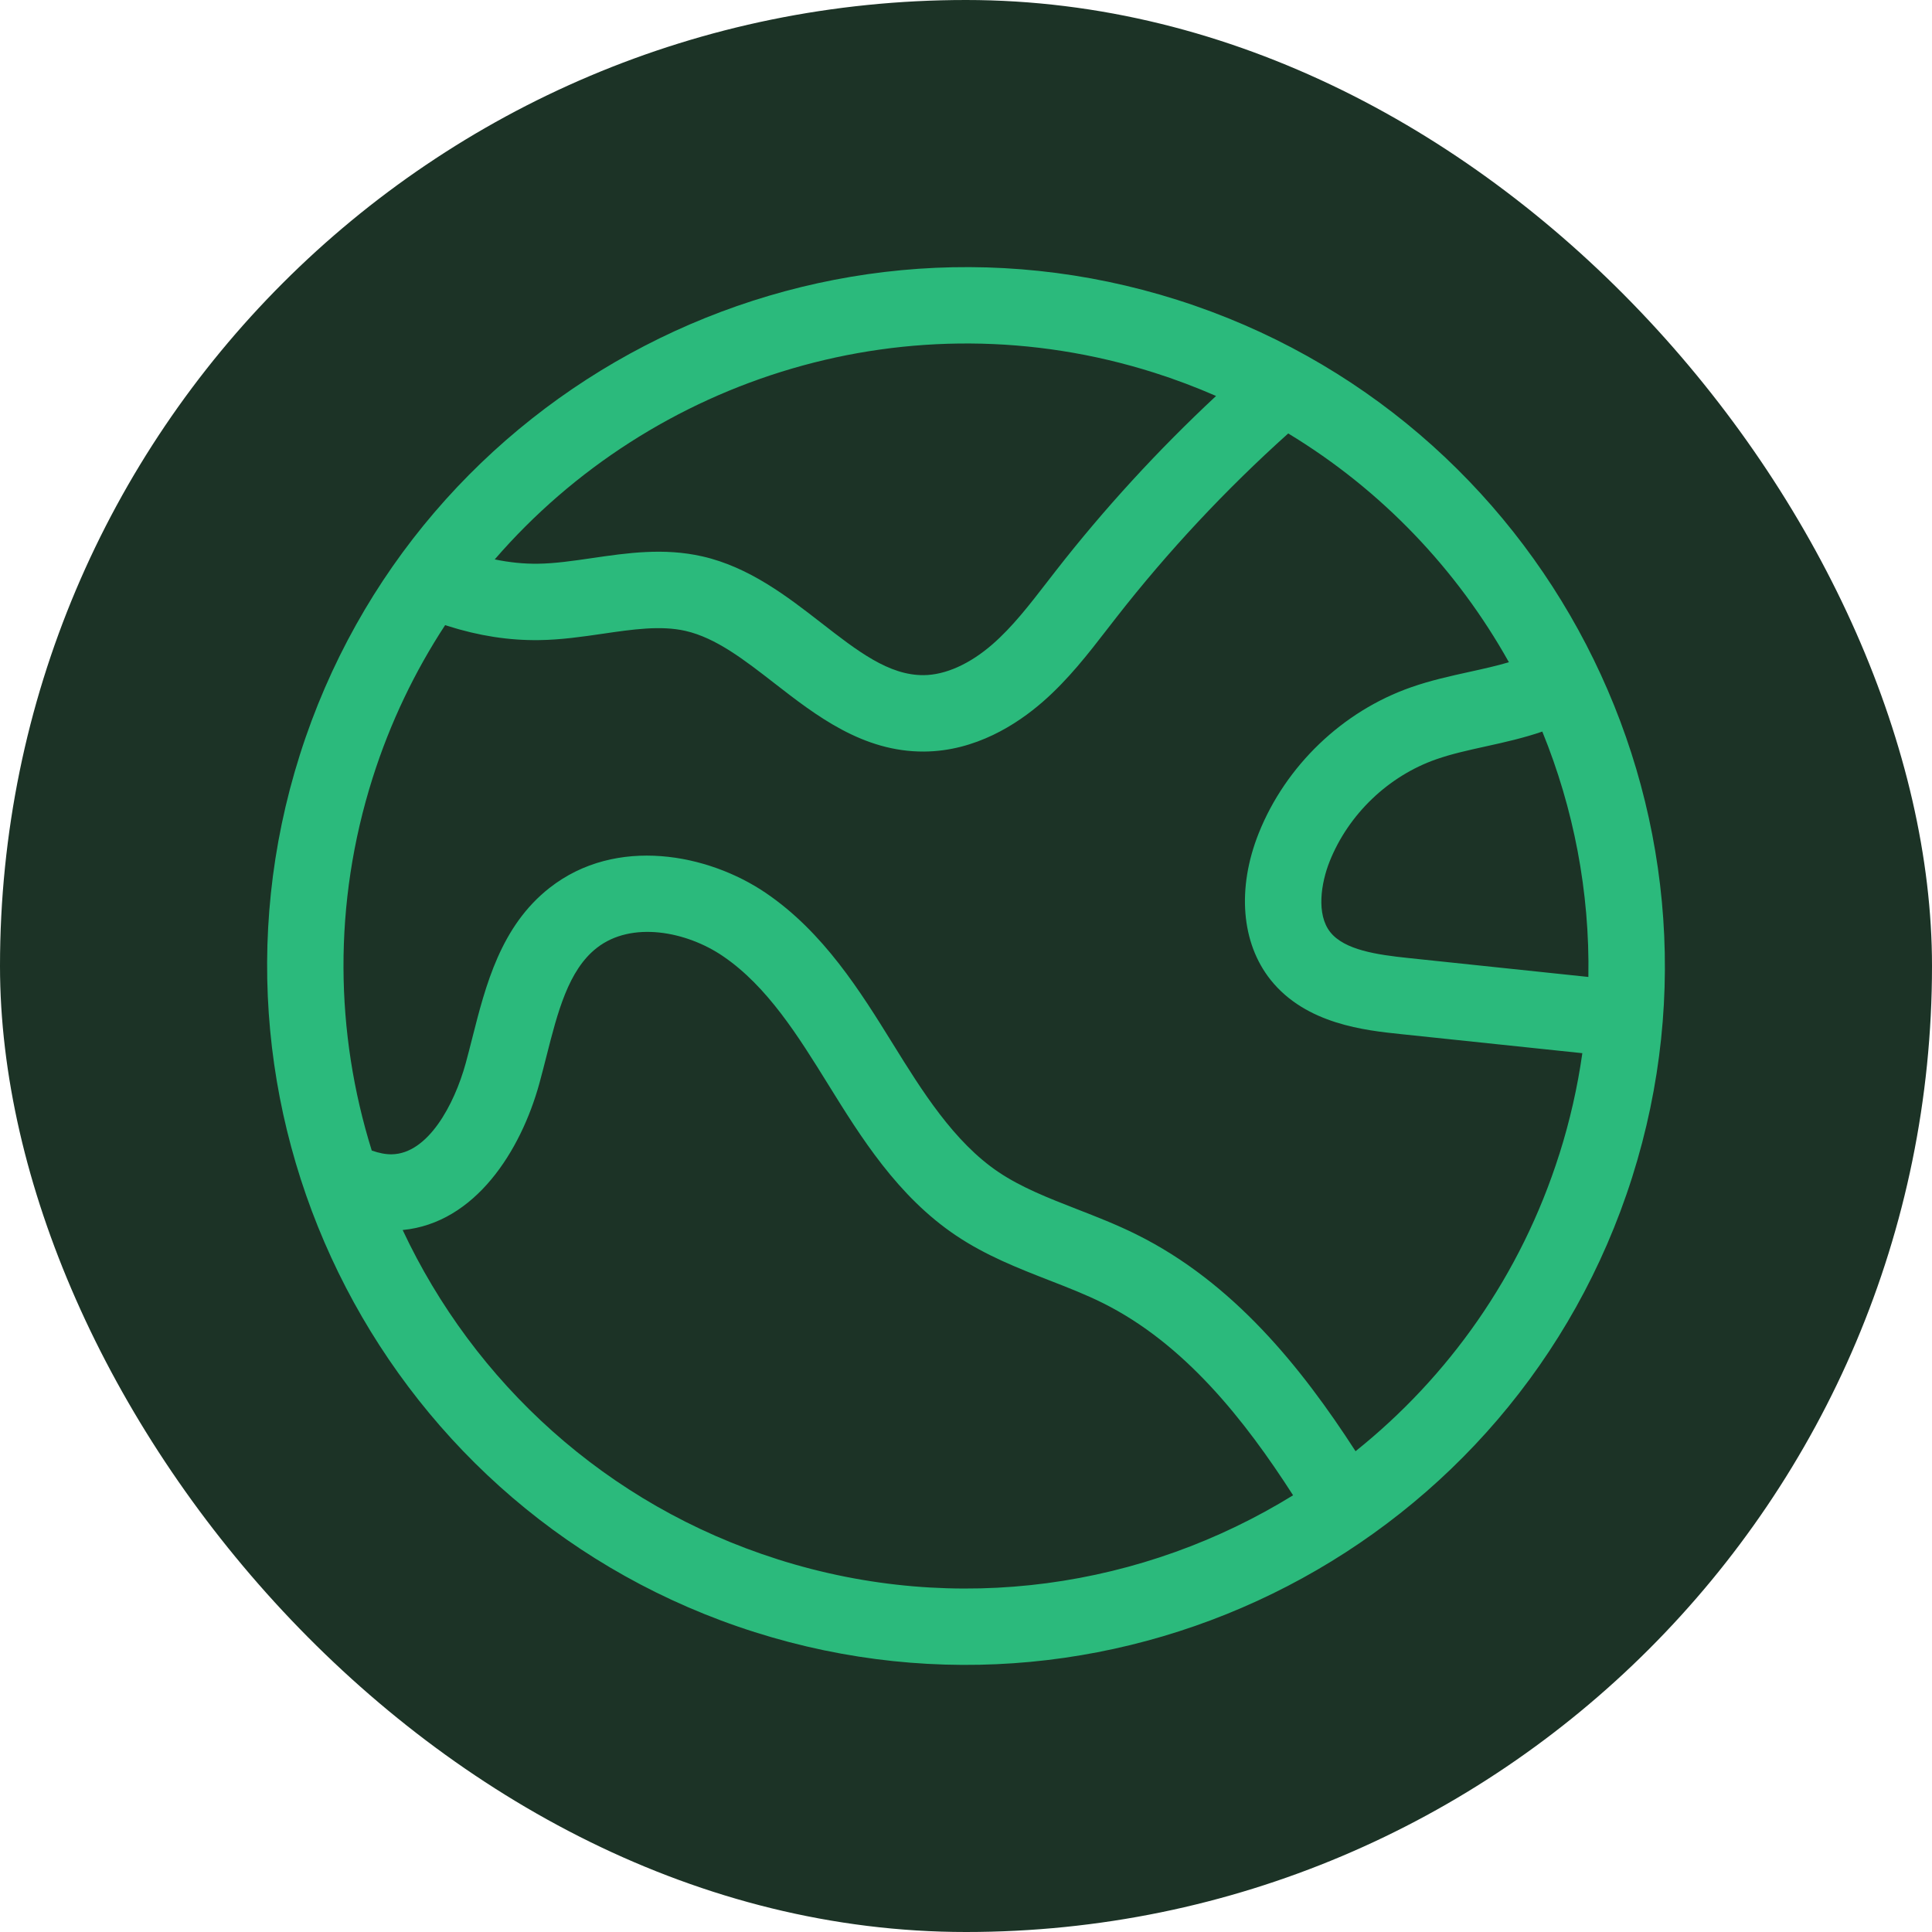 <?xml version="1.0" encoding="UTF-8"?>
<svg id="Calque_2" data-name="Calque 2" xmlns="http://www.w3.org/2000/svg" viewBox="0 0 996.01 996.01">
  <defs>
    <style>
      .cls-1 {
        fill: #2bba7c;
      }

      .cls-1, .cls-2 {
        stroke-width: 0px;
      }

      .cls-2 {
        fill: #1c3326;
      }
    </style>
  </defs>
  <g id="Calque_1-2" data-name="Calque 1">
    <g>
      <rect class="cls-2" x="0" y="0" width="996.01" height="996.01" rx="498.01" ry="498.01"/>
      <path class="cls-1" d="m606.9,154.59c-189.36-60.04-392.27,45.17-452.31,234.53-60.04,189.36,45.17,392.26,234.53,452.31,189.36,60.04,392.27-45.16,452.31-234.52,60.04-189.36-45.16-392.27-234.52-452.31Zm-11.9,37.53c10.97,3.48,21.61,7.51,31.92,12.02-29.85,27.84-57.59,58.04-82.62,90.14-1.5,1.92-2.99,3.85-4.48,5.78-9.19,11.89-17.88,23.12-28.1,32.04-11.71,10.22-24.34,15.89-35.57,15.96-17.94.13-34.04-12.39-52.7-26.89-17.4-13.52-37.13-28.83-61.39-34.34-19.9-4.51-38.72-1.76-56.91.9-9.79,1.43-19.03,2.78-27.88,2.89-7.25.09-14.63-.66-22.22-2.23,81.4-94.08,214.03-136.2,339.94-96.27Zm-193.99,611.78c-88.73-28.13-156.7-91.49-193.42-169.78,37.45-3.63,60.87-40.8,70.45-75.5,1.25-4.55,2.43-9.2,3.62-13.87,5.81-22.92,11.31-44.57,25.99-56.06,17.96-14.07,46.31-8.53,65.05,4.24,22.91,15.57,38.86,41.3,54.29,66.18,16.74,27.01,35.72,57.62,65.94,77.89,15.41,10.34,31.99,16.81,48.03,23.06,9.67,3.77,18.8,7.33,27.41,11.61,42.26,20.97,73.33,60.4,98.26,99.2-76.81,47.4-173.03,62.4-265.62,33.04Zm402.88-208.9c-19.85,62.62-57.26,114.89-105.06,153.15-27.77-42.99-62.97-86.95-112.96-111.75-10.18-5.06-20.57-9.11-30.62-13.02-14.7-5.73-28.58-11.15-40.39-19.07-23.17-15.54-39.77-42.32-54.42-65.94-16.78-27.06-35.79-57.73-65.61-78-29.6-20.15-77.1-29.59-111.46-2.68-25.26,19.77-33.03,50.38-39.88,77.38-1.12,4.42-2.24,8.81-3.41,13.1-5.92,21.44-19.45,46.6-38.09,46.91-3.12.05-6.45-.57-10.34-1.94-18.89-60.53-20.12-127.21.46-192.11,9.04-28.52,21.74-54.89,37.38-78.77.43.14.86.31,1.29.44,16.09,5.1,31.59,7.5,46.99,7.3,11.46-.14,22.45-1.75,33.08-3.3,15.3-2.24,29.75-4.35,42.51-1.46,15.74,3.58,30.41,14.97,45.94,27.04,21.35,16.59,45.55,35.39,77.13,35.17,26.46-.18,47.87-14.06,61.18-25.67,13.12-11.46,23.4-24.75,33.35-37.61,1.45-1.88,2.91-3.76,4.38-5.64,26.64-34.16,56.47-66.07,88.78-95.07,48.28,29.21,87.08,70.22,113.77,117.94-6.35,1.89-13.23,3.41-20.32,4.97-9.87,2.17-20.07,4.42-30.08,7.93-35.32,12.33-64.69,40.46-78.58,75.25-11.3,28.36-9.01,56.62,6.14,75.61,9.16,11.48,21.43,17.99,33.68,21.88,12.12,3.84,24.22,5.11,33.28,6.06l93.74,9.85c-2.47,17.39-6.38,34.8-11.86,52.09Zm14.97-91.35l-92.74-9.75c-16.38-1.71-32.98-4.15-40.31-13.34-7.32-9.18-4.76-25.38-.34-36.46,9.72-24.35,30.28-44.04,55.02-52.68,7.78-2.73,16.4-4.63,25.53-6.64,9.66-2.12,19.5-4.33,29.09-7.63,16.17,39.65,24.5,82.63,23.75,126.5Z"/>
    </g>
  </g>
</svg>